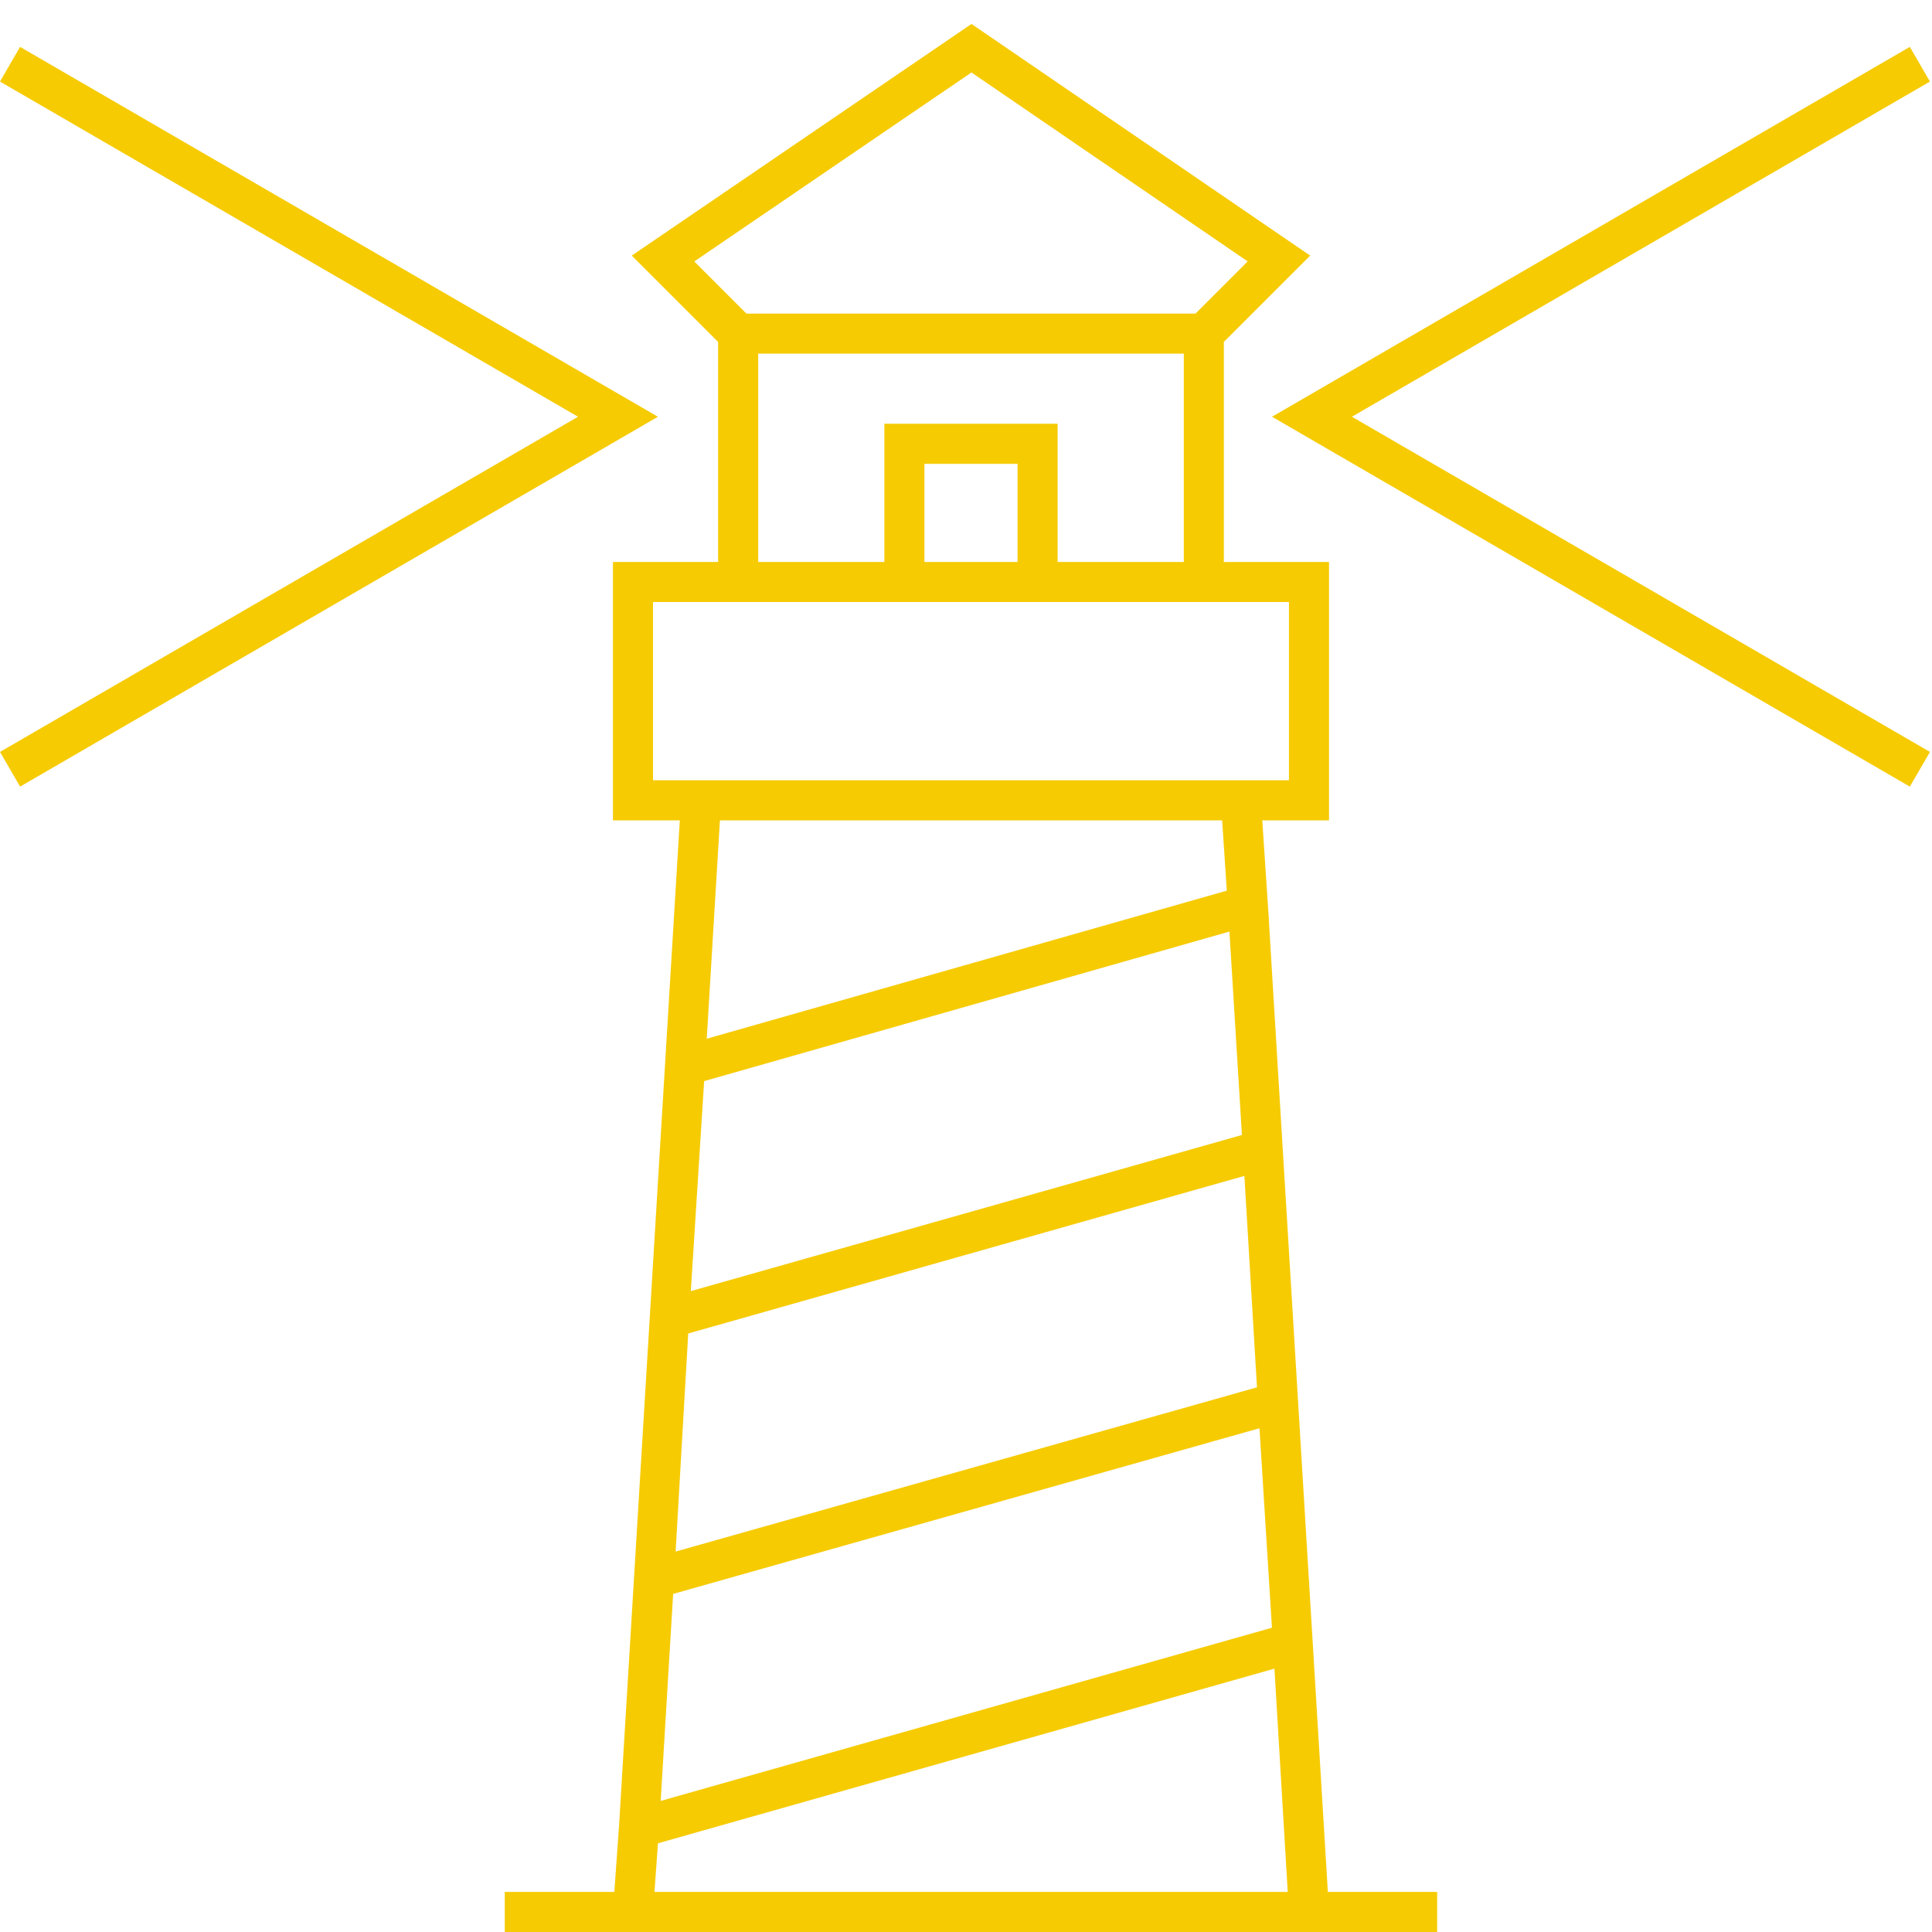 <?xml version="1.0" encoding="utf-8"?>
<!-- Generator: Adobe Illustrator 21.0.2, SVG Export Plug-In . SVG Version: 6.00 Build 0)  -->
<svg version="1.1" xmlns="http://www.w3.org/2000/svg" xmlns:xlink="http://www.w3.org/1999/xlink" x="0px" y="0px"
	 viewBox="0 0 95 95" enable-background="new 0 0 95 95" xml:space="preserve">
<g id="Layer_1">
	<g>
		<g>
			<path fill="#F6CB02" d="M70.668,95H24.821v-1.97h5.387l0.229-3.216l2.99-49.476H30.14V27.633h5.171v-10.82l-4.245-4.245
				L47.77,1.178l16.654,11.391l-4.245,4.244v10.82h5.171v12.705h-3.282l0.328,4.915l-0.004,0.001l2.901,47.776h5.375V95z
				 M32.182,93.03H63.32l-0.653-10.98l-30.314,8.588L32.182,93.03z M33.1,78.375l-0.613,10.179l30.057-8.516l-0.613-9.809
				L33.1,78.375z M33.841,65.57l-0.619,10.723l28.586-8.075l-0.619-10.397L33.841,65.57z M34.624,53.16l-0.655,10.326l27.099-7.677
				l-0.615-10.002L34.624,53.16z M35.4,40.338l-0.648,10.738l25.573-7.281l-0.23-3.457H35.4z M32.11,38.368H63.38v-8.765H32.11
				V38.368z M52.004,27.633h6.206V17.39H37.281v10.243h6.205v-6.796h8.519V27.633z M45.455,27.633h4.579v-4.826h-4.579V27.633z
				 M36.703,15.42h22.083l2.565-2.566L47.768,3.563l-13.629,9.293L36.703,15.42z M0.988,38.679L0,36.974l28.423-16.482L0,4.01
				l0.988-1.704L32.35,20.493L0.988,38.679z M93.91,38.679L62.549,20.492L93.91,2.306l0.989,1.704L66.476,20.492l28.424,16.483
				L93.91,38.679z"/>
		</g>
	</g>
</g>
<g id="Layer_2">
</g>
</svg>
